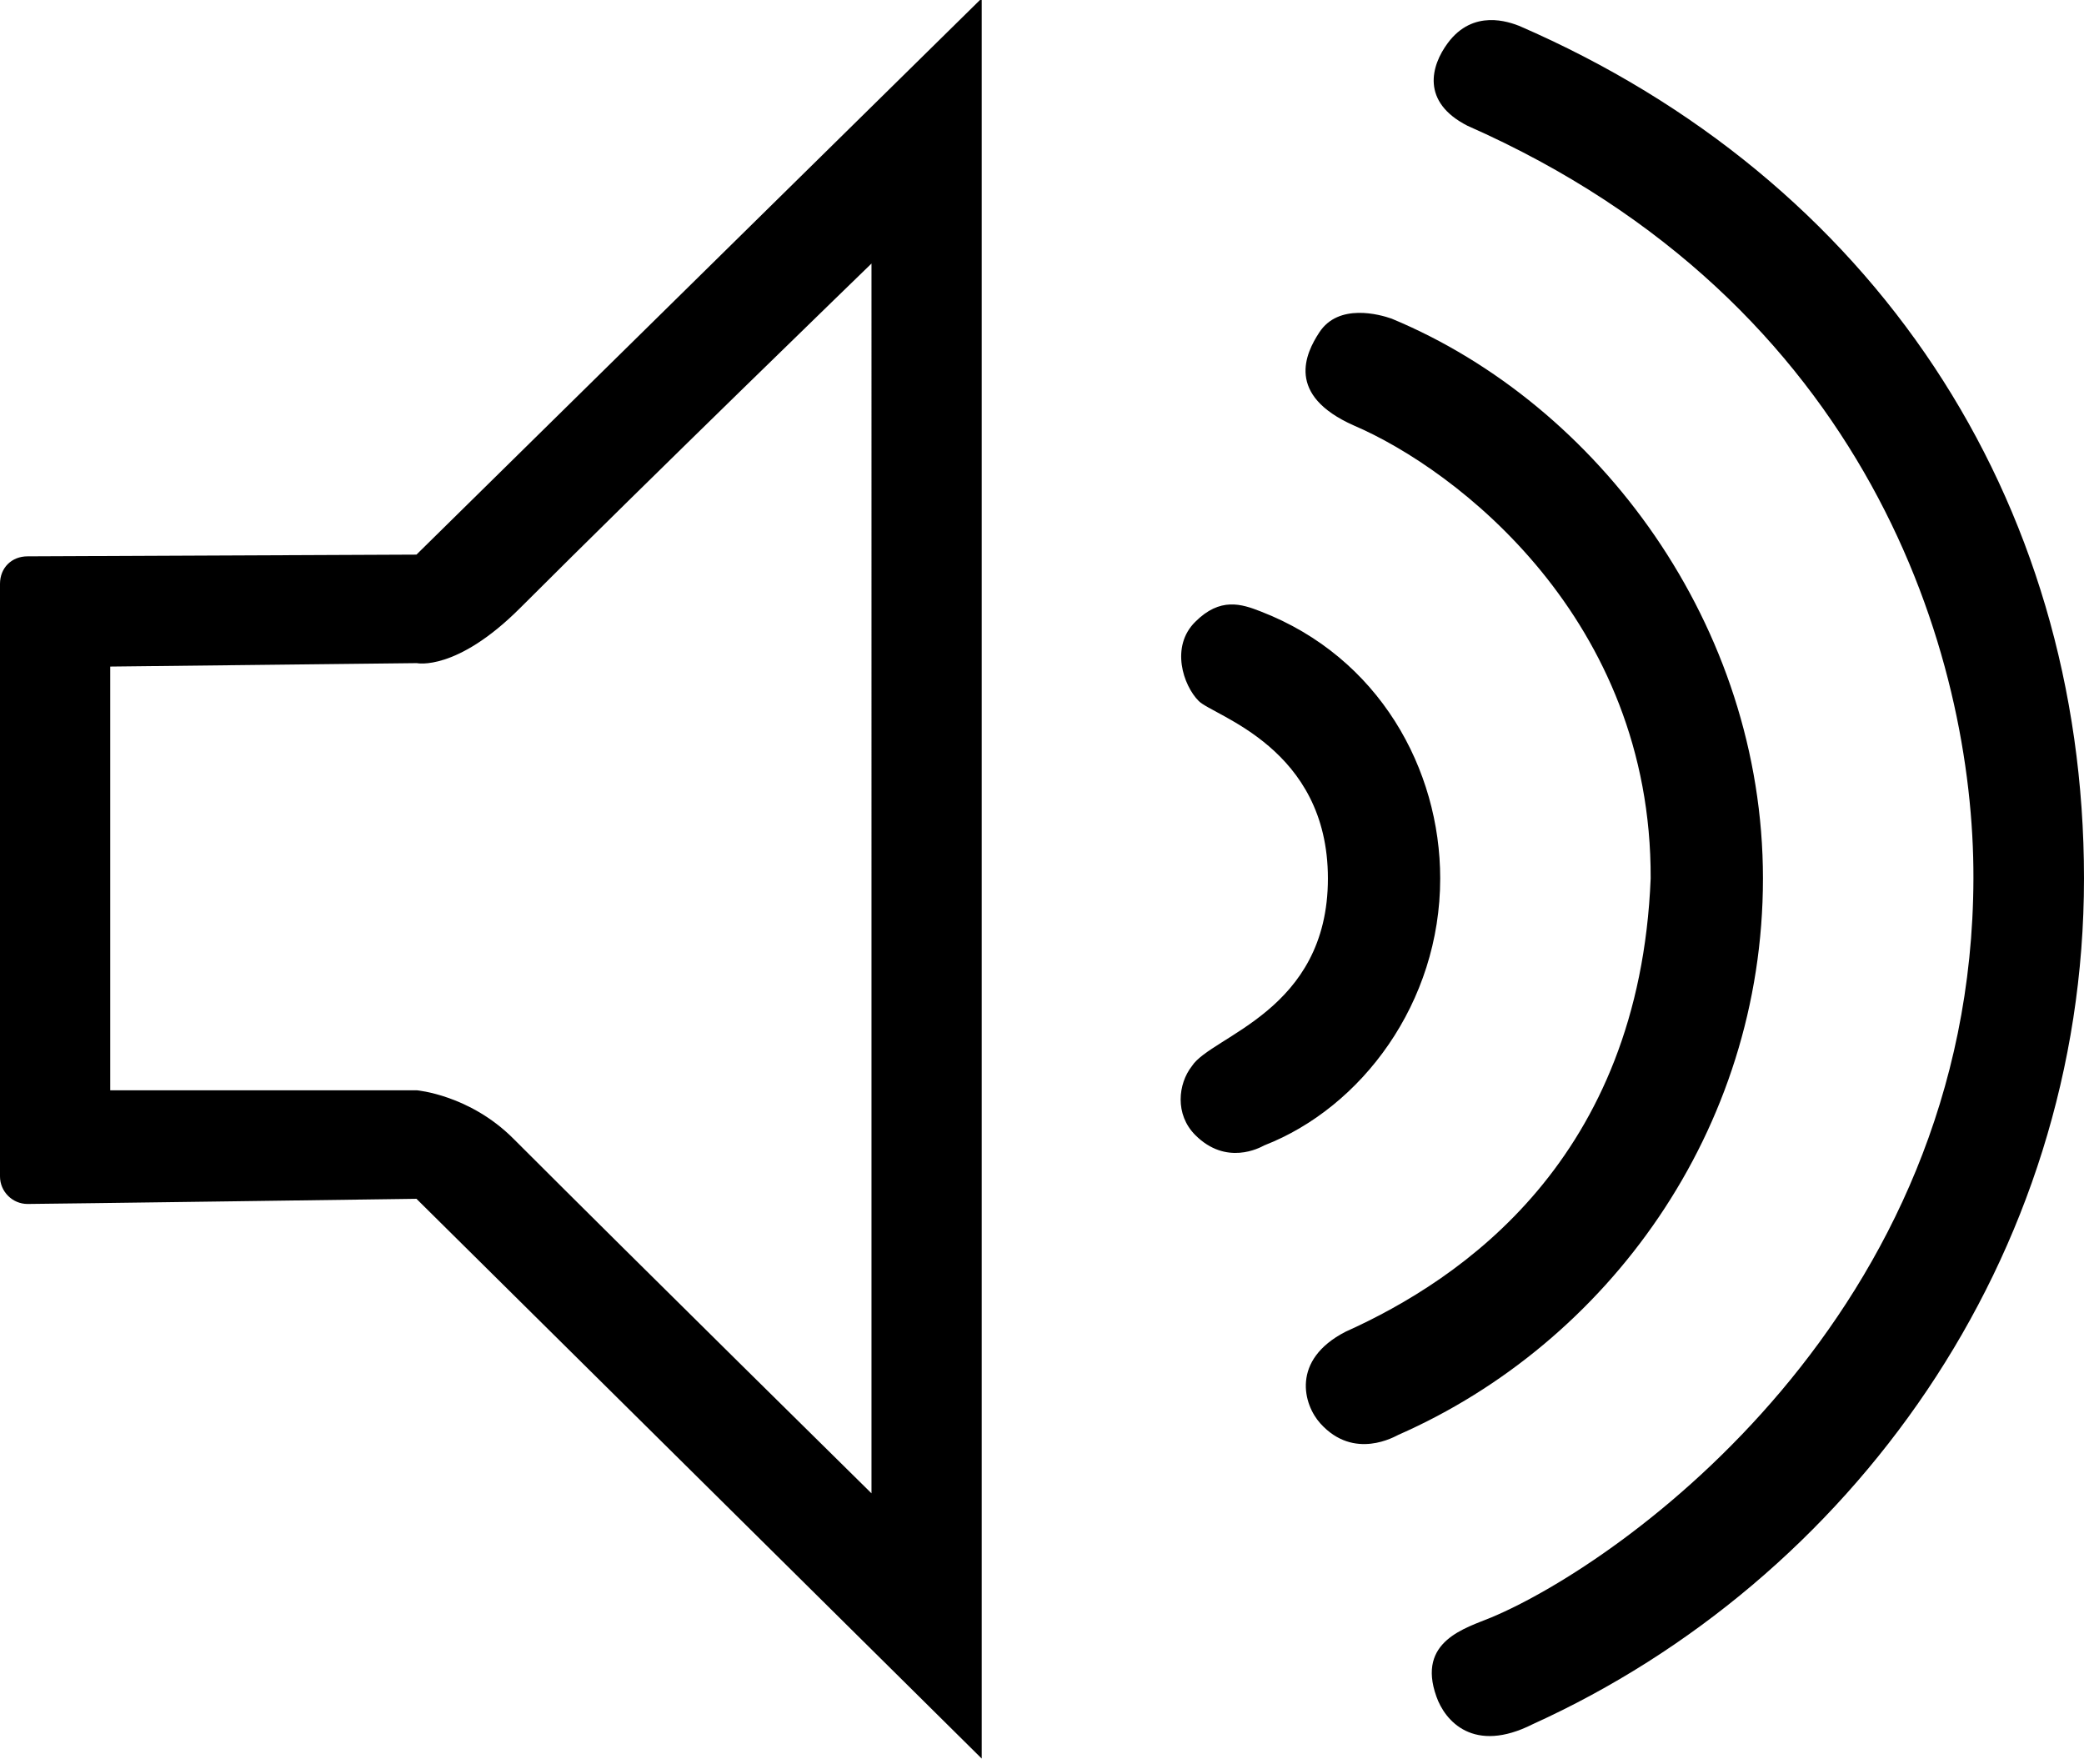 <?xml version="1.0" encoding="utf-8"?>
<!-- Generator: Adobe Illustrator 21.1.0, SVG Export Plug-In . SVG Version: 6.00 Build 0)  -->
<svg version="1.1" id="Layer_1" xmlns="http://www.w3.org/2000/svg" xmlns:xlink="http://www.w3.org/1999/xlink" x="0px" y="0px"
	 viewBox="0 0 605 512" style="enable-background:new 0 0 605 512;" xml:space="preserve">
<g>
	<g>
		<path d="M120.9,161L8,161.5c-4.6,0-8,3.3-8,8c0,71.9,0,167.6,0,172s3.6,8,8,8s112.9-1.5,112.9-1.5L285,510.5v-511L120.9,161z
			 M253,433.5c0,0-67.2-66.2-104-103c-12.7-12.7-28-14-28-14H32v-123l89-1c0,0,11.5,2.5,30-16c36.8-36.8,102-100,102-100V433.5z
			 M418.1,255c0-31.7-17.7-64.2-52.1-77.5c-5.6-2.2-11.8-4.2-19,3c-7.3,7.2-3.5,18.5,1,23c4.4,4.4,37.5,13.5,37.5,51.5
			c0,38.6-33.8,45.6-39.5,54.5c-4,5.1-5,14,1,20c9,9,18.7,3.7,20,3C395.3,321.5,418.1,291.1,418.1,255z M441,7.5
			c-2.9-1.1-13.3-5-20.7,5c-4.9,6.6-7.8,17.1,5.7,24C542.5,87.9,573.1,190.3,572.9,255C572.6,381.6,471.1,453.5,433,469.5
			c-7.4,3.1-21.8,6.8-16,23c2.5,7.1,10.8,16.7,28,8c91.9-41.7,160-135,160-245.5S543.7,52,441,7.5z M511.8,255
			c0-73.3-47.6-137.5-107.8-162.5c-3.4-1.2-15.4-4.6-21,4c-4,6.1-9.8,18.2,10,27c29.9,12.8,86.5,56.2,86.2,131.5
			c-3.3,81.5-54.8,116.4-88.6,131.6c-15.9,8.2-12.2,21.2-7.3,26.6c9.8,10.9,21.8,3.7,22.7,3.3C466.5,389.9,511.8,328.3,511.8,255z"
			/>
	</g>
</g>
</svg>
